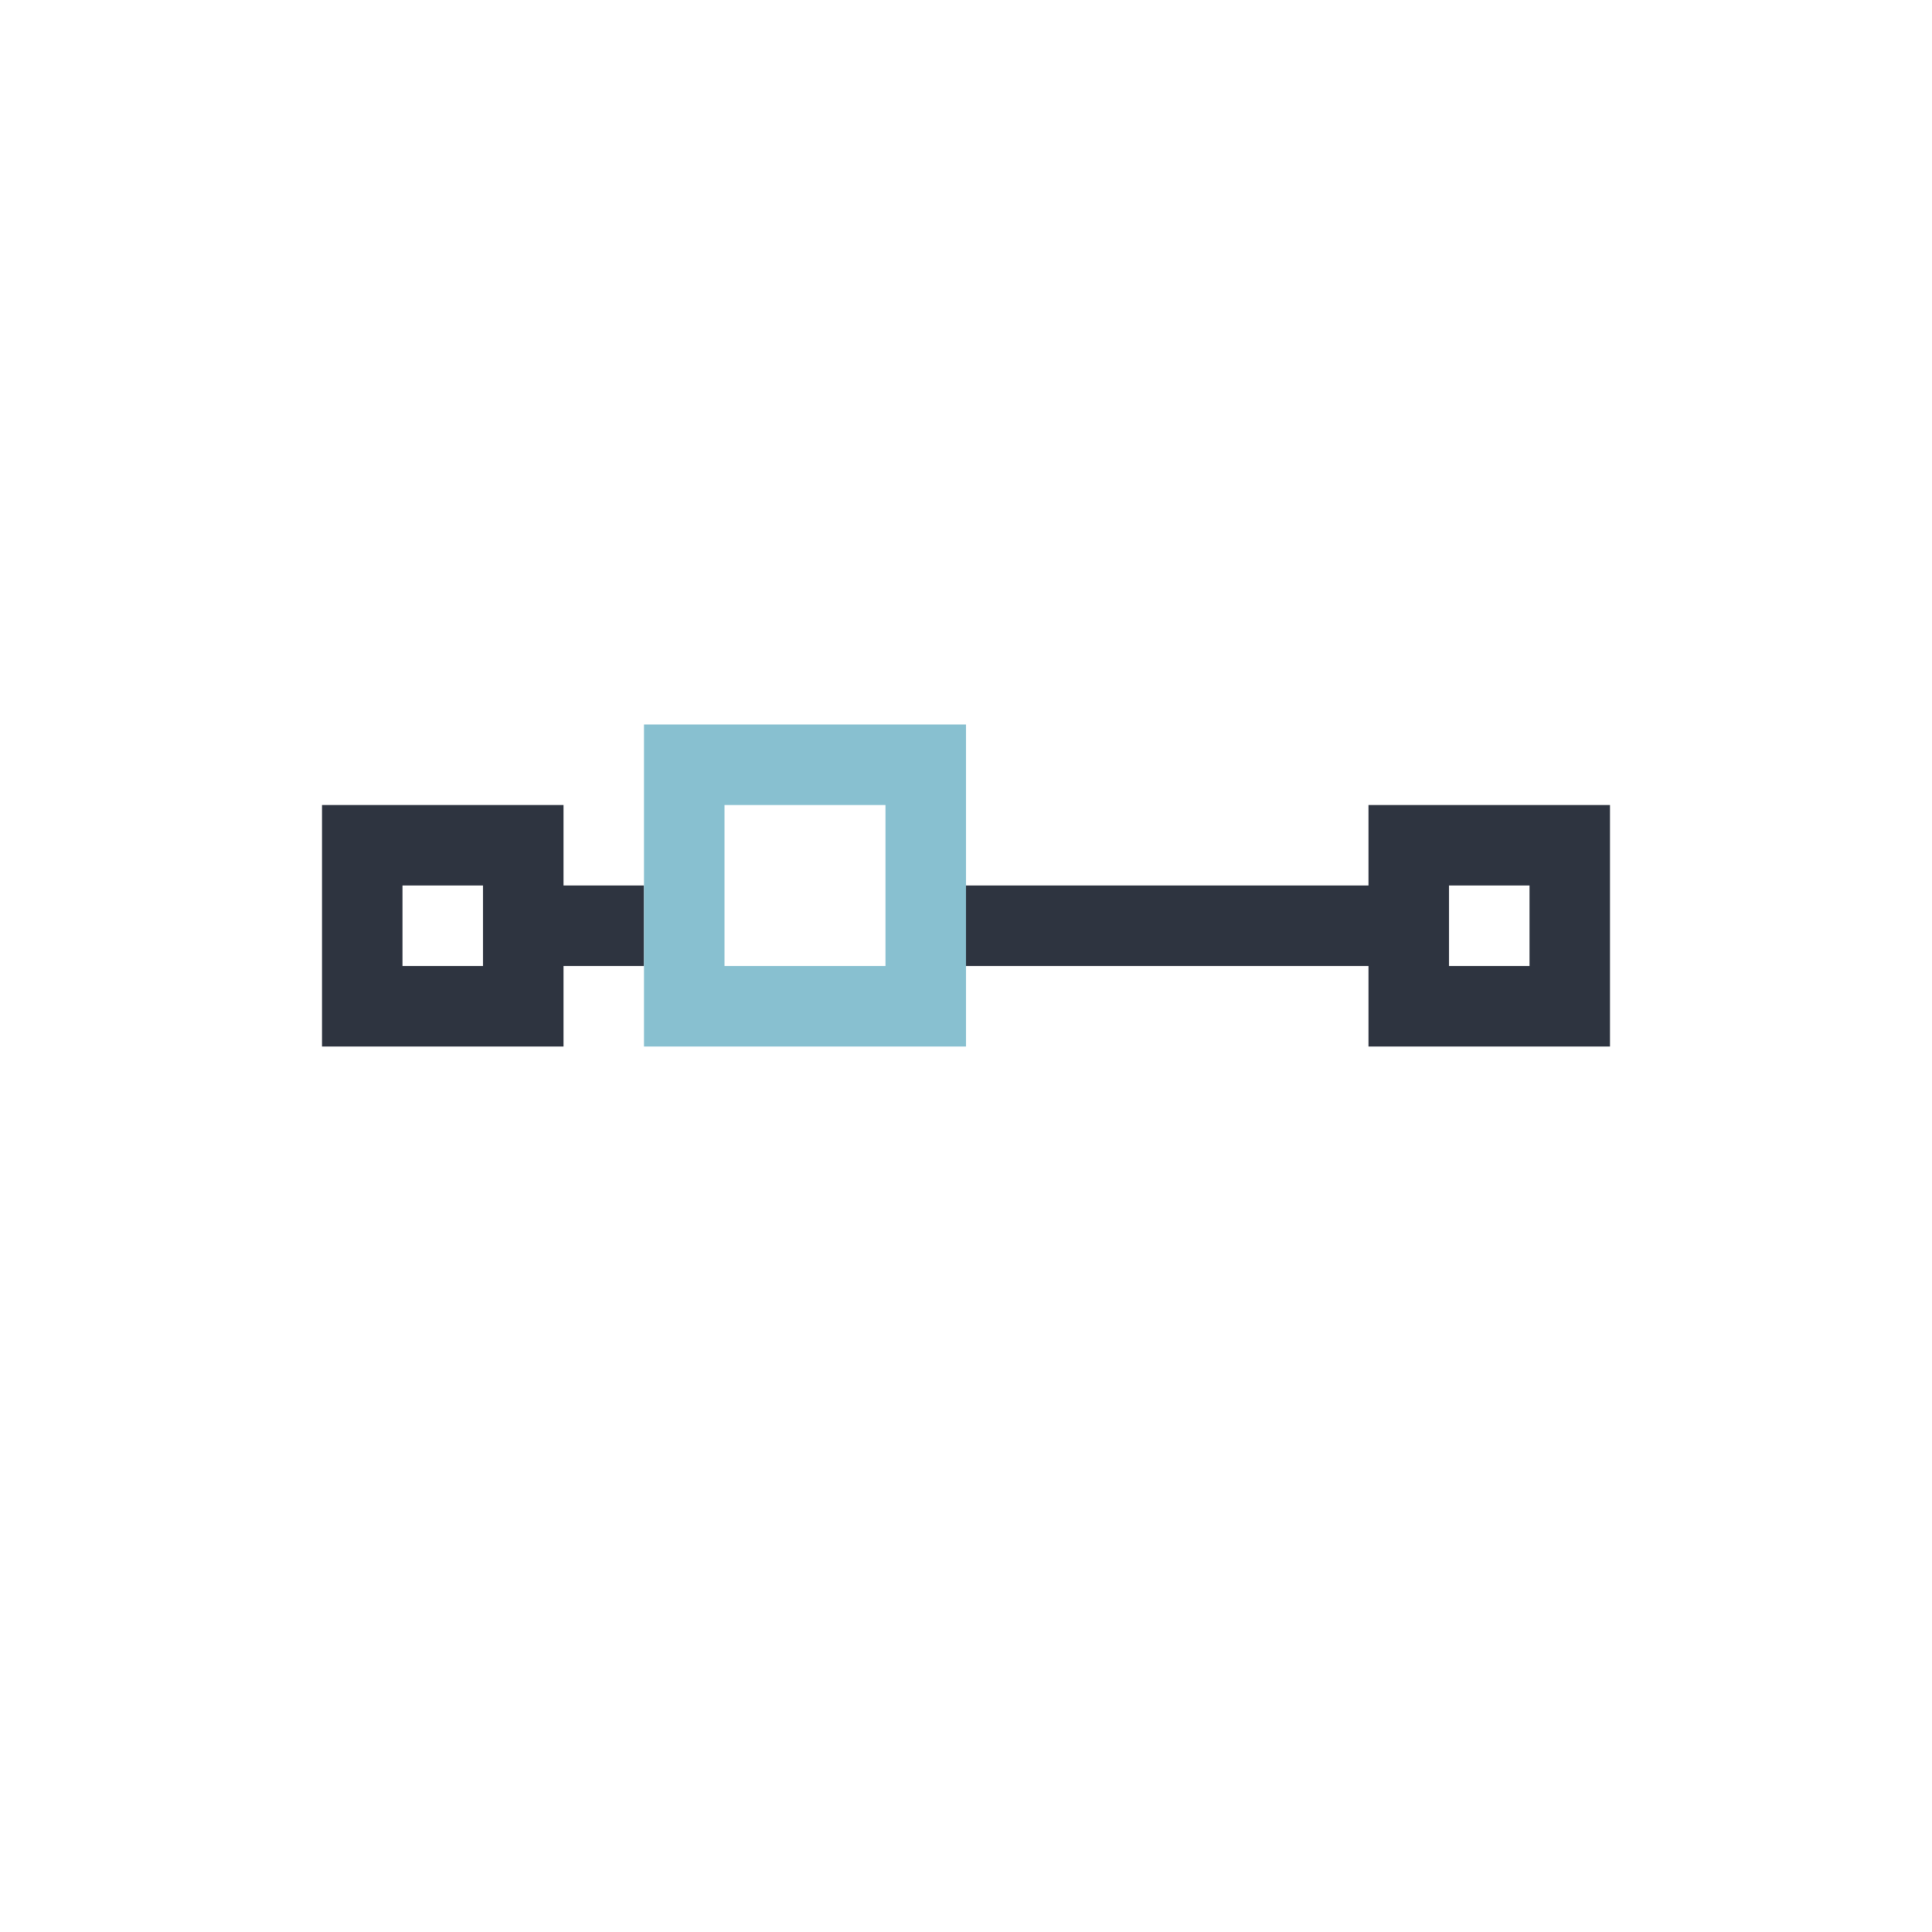 <svg xmlns="http://www.w3.org/2000/svg" viewBox="0 0 24 24">
 <defs>
  <style id="current-color-scheme" type="text/css">
   .ColorScheme-Text { color:#2e3440; } .ColorScheme-Highlight { color:#88c0d0; } .ColorScheme-NeutralText { color:#d08770; } .ColorScheme-PositiveText { color:#a3be8c; } .ColorScheme-NegativeText { color:#bf616a; }
  </style>
 </defs>
 <path class="ColorScheme-Text" d="m4 10v3h3v-1h1v-1h-1v-1h-3zm13 0v1h-5v1h5v1h3v-3h-3zm-12 1h1v1h-1v-1zm13 0h1v1h-1v-1z" fill="currentColor" />
 <path class="ColorScheme-Highlight" d="m8 9v4h4v-4h-4zm1 1h2v2h-2v-2z" fill="currentColor" />
</svg>